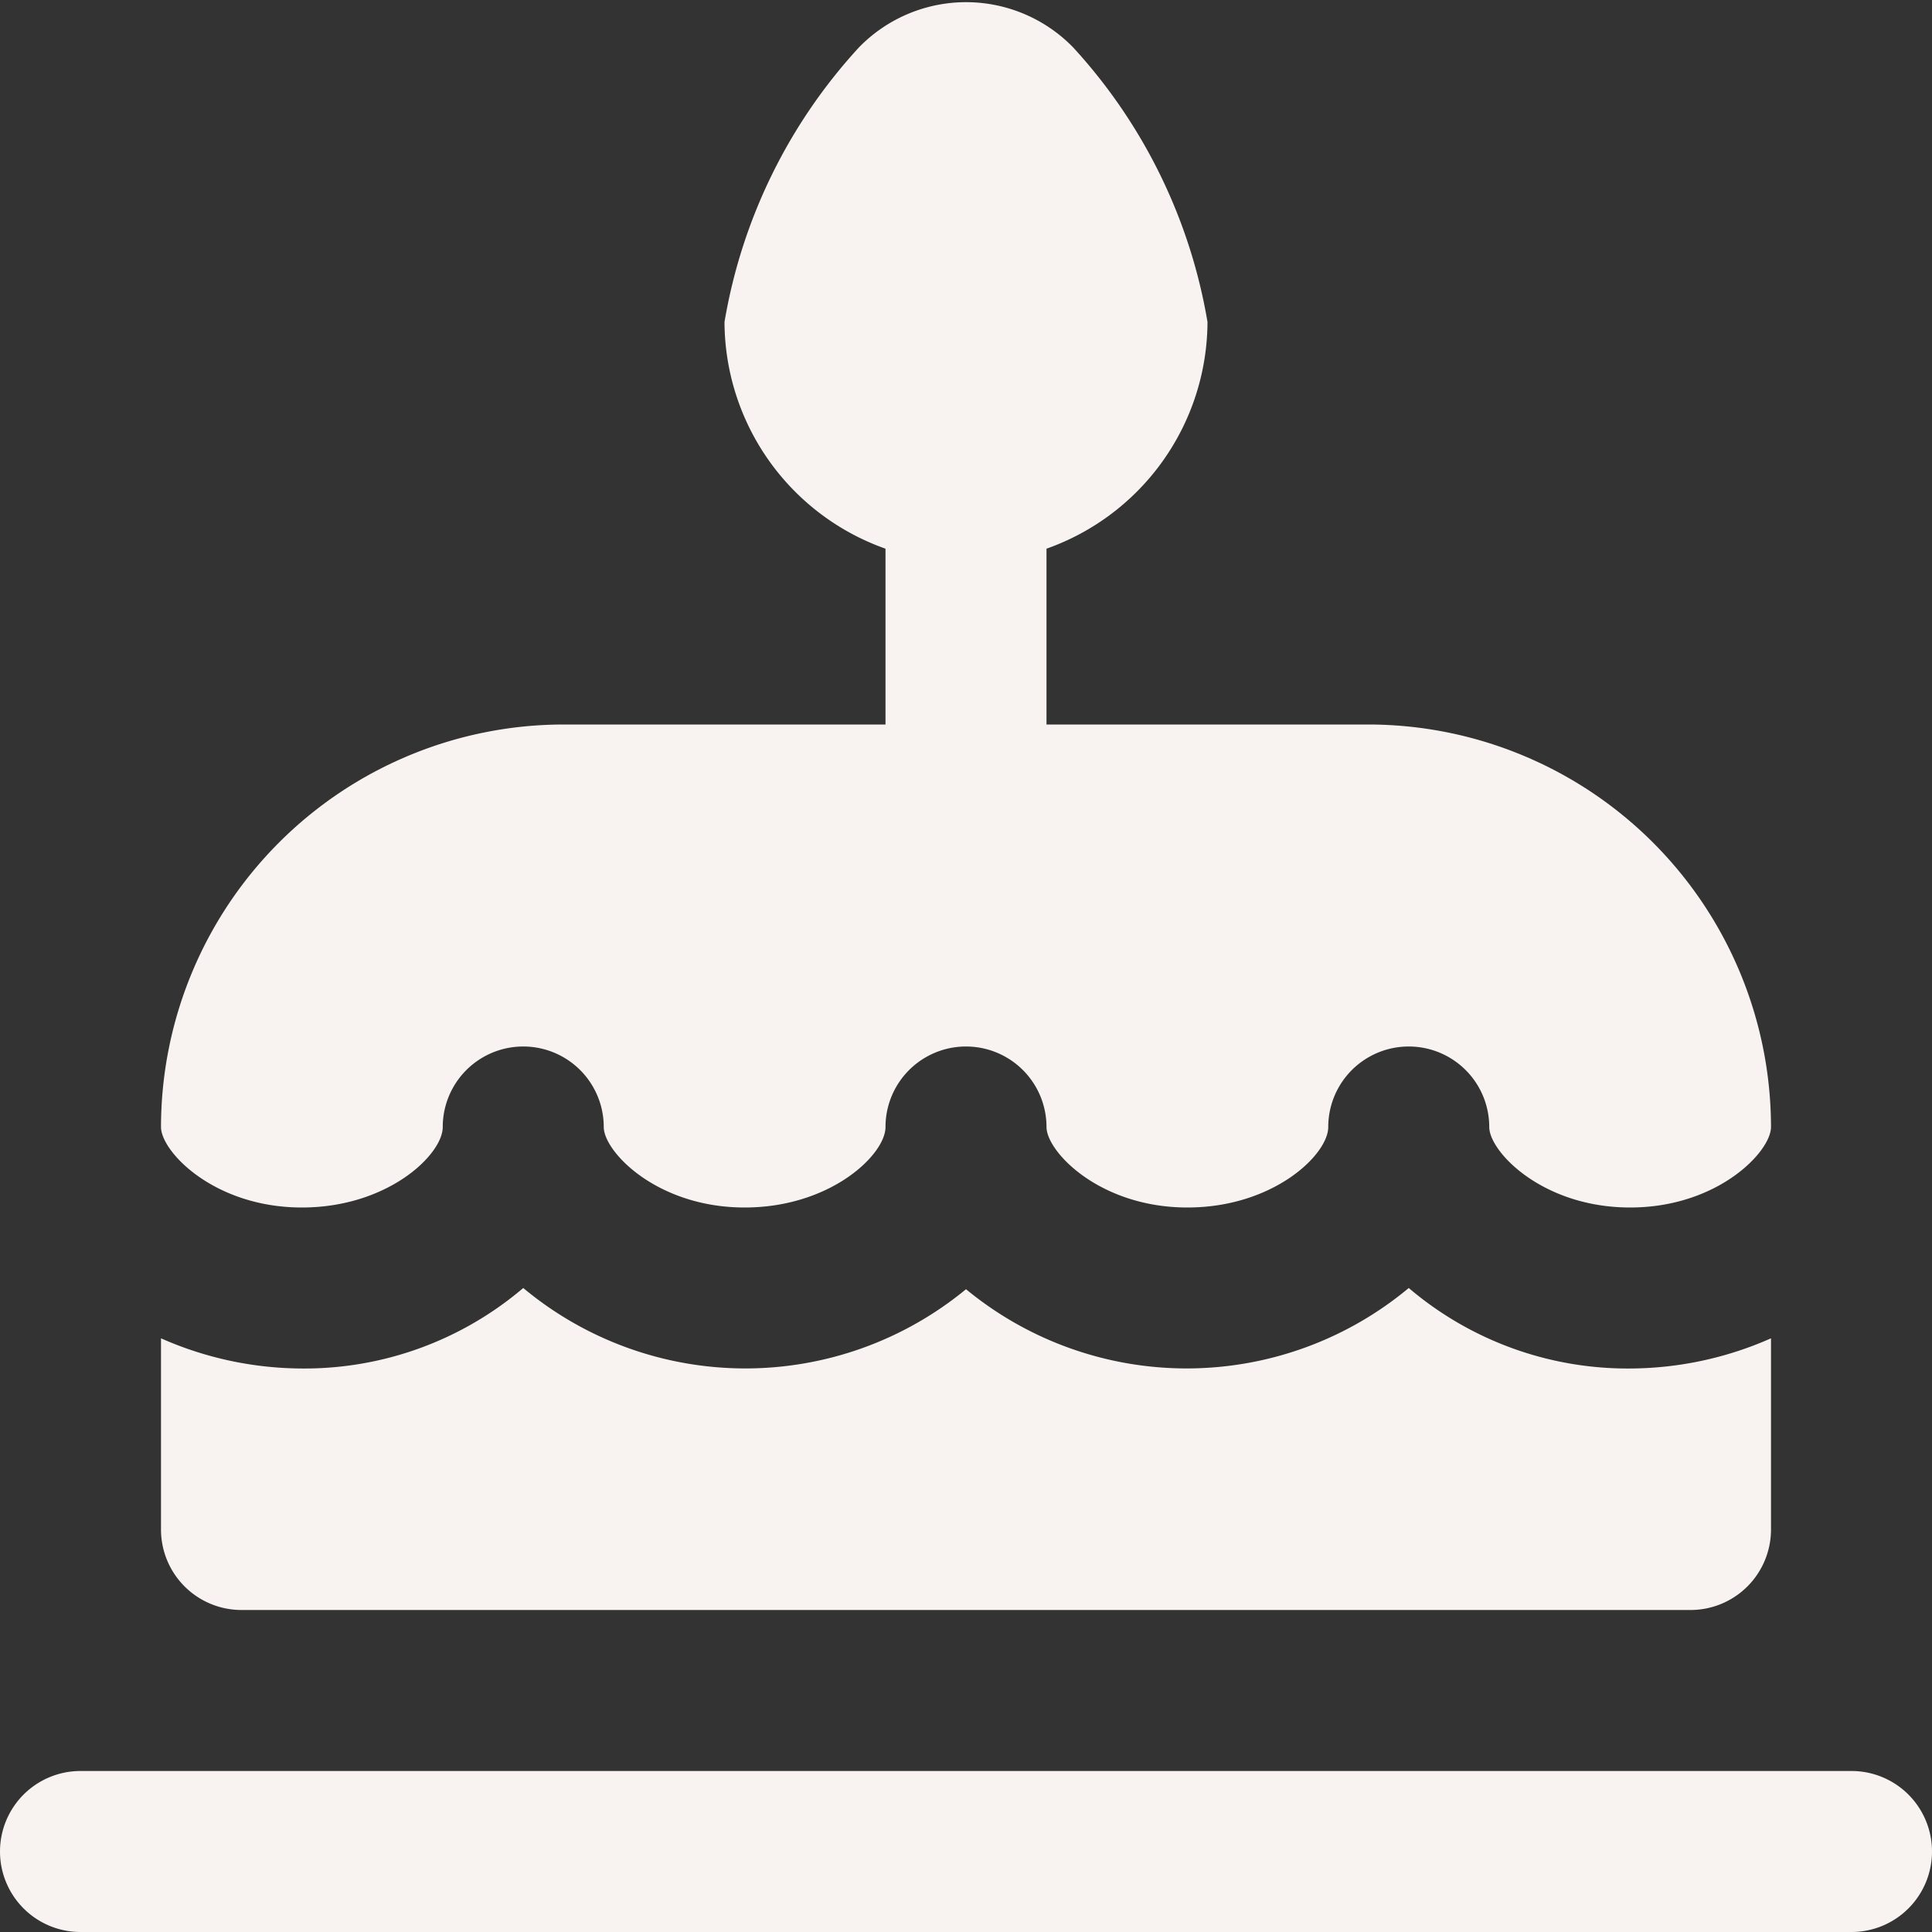 <?xml version="1.0" encoding="UTF-8"?>
<svg xmlns="http://www.w3.org/2000/svg" id="Layer_1" data-name="Layer 1" viewBox="0 0 24 24" width="512" height="512"><rect x="0" y="0" width="24" height="24" fill="#333333" stroke="none"/><path d="M24,23a1,1,0,0,1-1,1H1a1,1,0,0,1,0-2H23A1,1,0,0,1,24,23ZM3.75,15c1.068,0,1.75-.657,1.75-1a1,1,0,0,1,2,0c0,.306.661,1,1.75,1,1.068,0,1.75-.657,1.75-1a1,1,0,0,1,2,0c0,.306.661,1,1.75,1,1.068,0,1.75-.657,1.75-1a1,1,0,0,1,2,0c0,.306.661,1,1.75,1S22,14.306,22,14a5.006,5.006,0,0,0-5-5H13V6.816A3,3,0,0,0,15,4,6.683,6.683,0,0,0,13.332.59a1.856,1.856,0,0,0-2.663,0A6.676,6.676,0,0,0,9,4a3,3,0,0,0,2,2.816V9H7a5.006,5.006,0,0,0-5,5C2,14.306,2.661,15,3.75,15ZM3,20H21a1,1,0,0,0,1-1V16.625A4.359,4.359,0,0,1,20.25,17a4.194,4.194,0,0,1-2.75-1,4.309,4.309,0,0,1-5.5.015A4.309,4.309,0,0,1,6.5,16a4.194,4.194,0,0,1-2.75,1A4.359,4.359,0,0,1,2,16.625V19A1,1,0,0,0,3,20Z" fill="#f8f3f0"/></svg>
